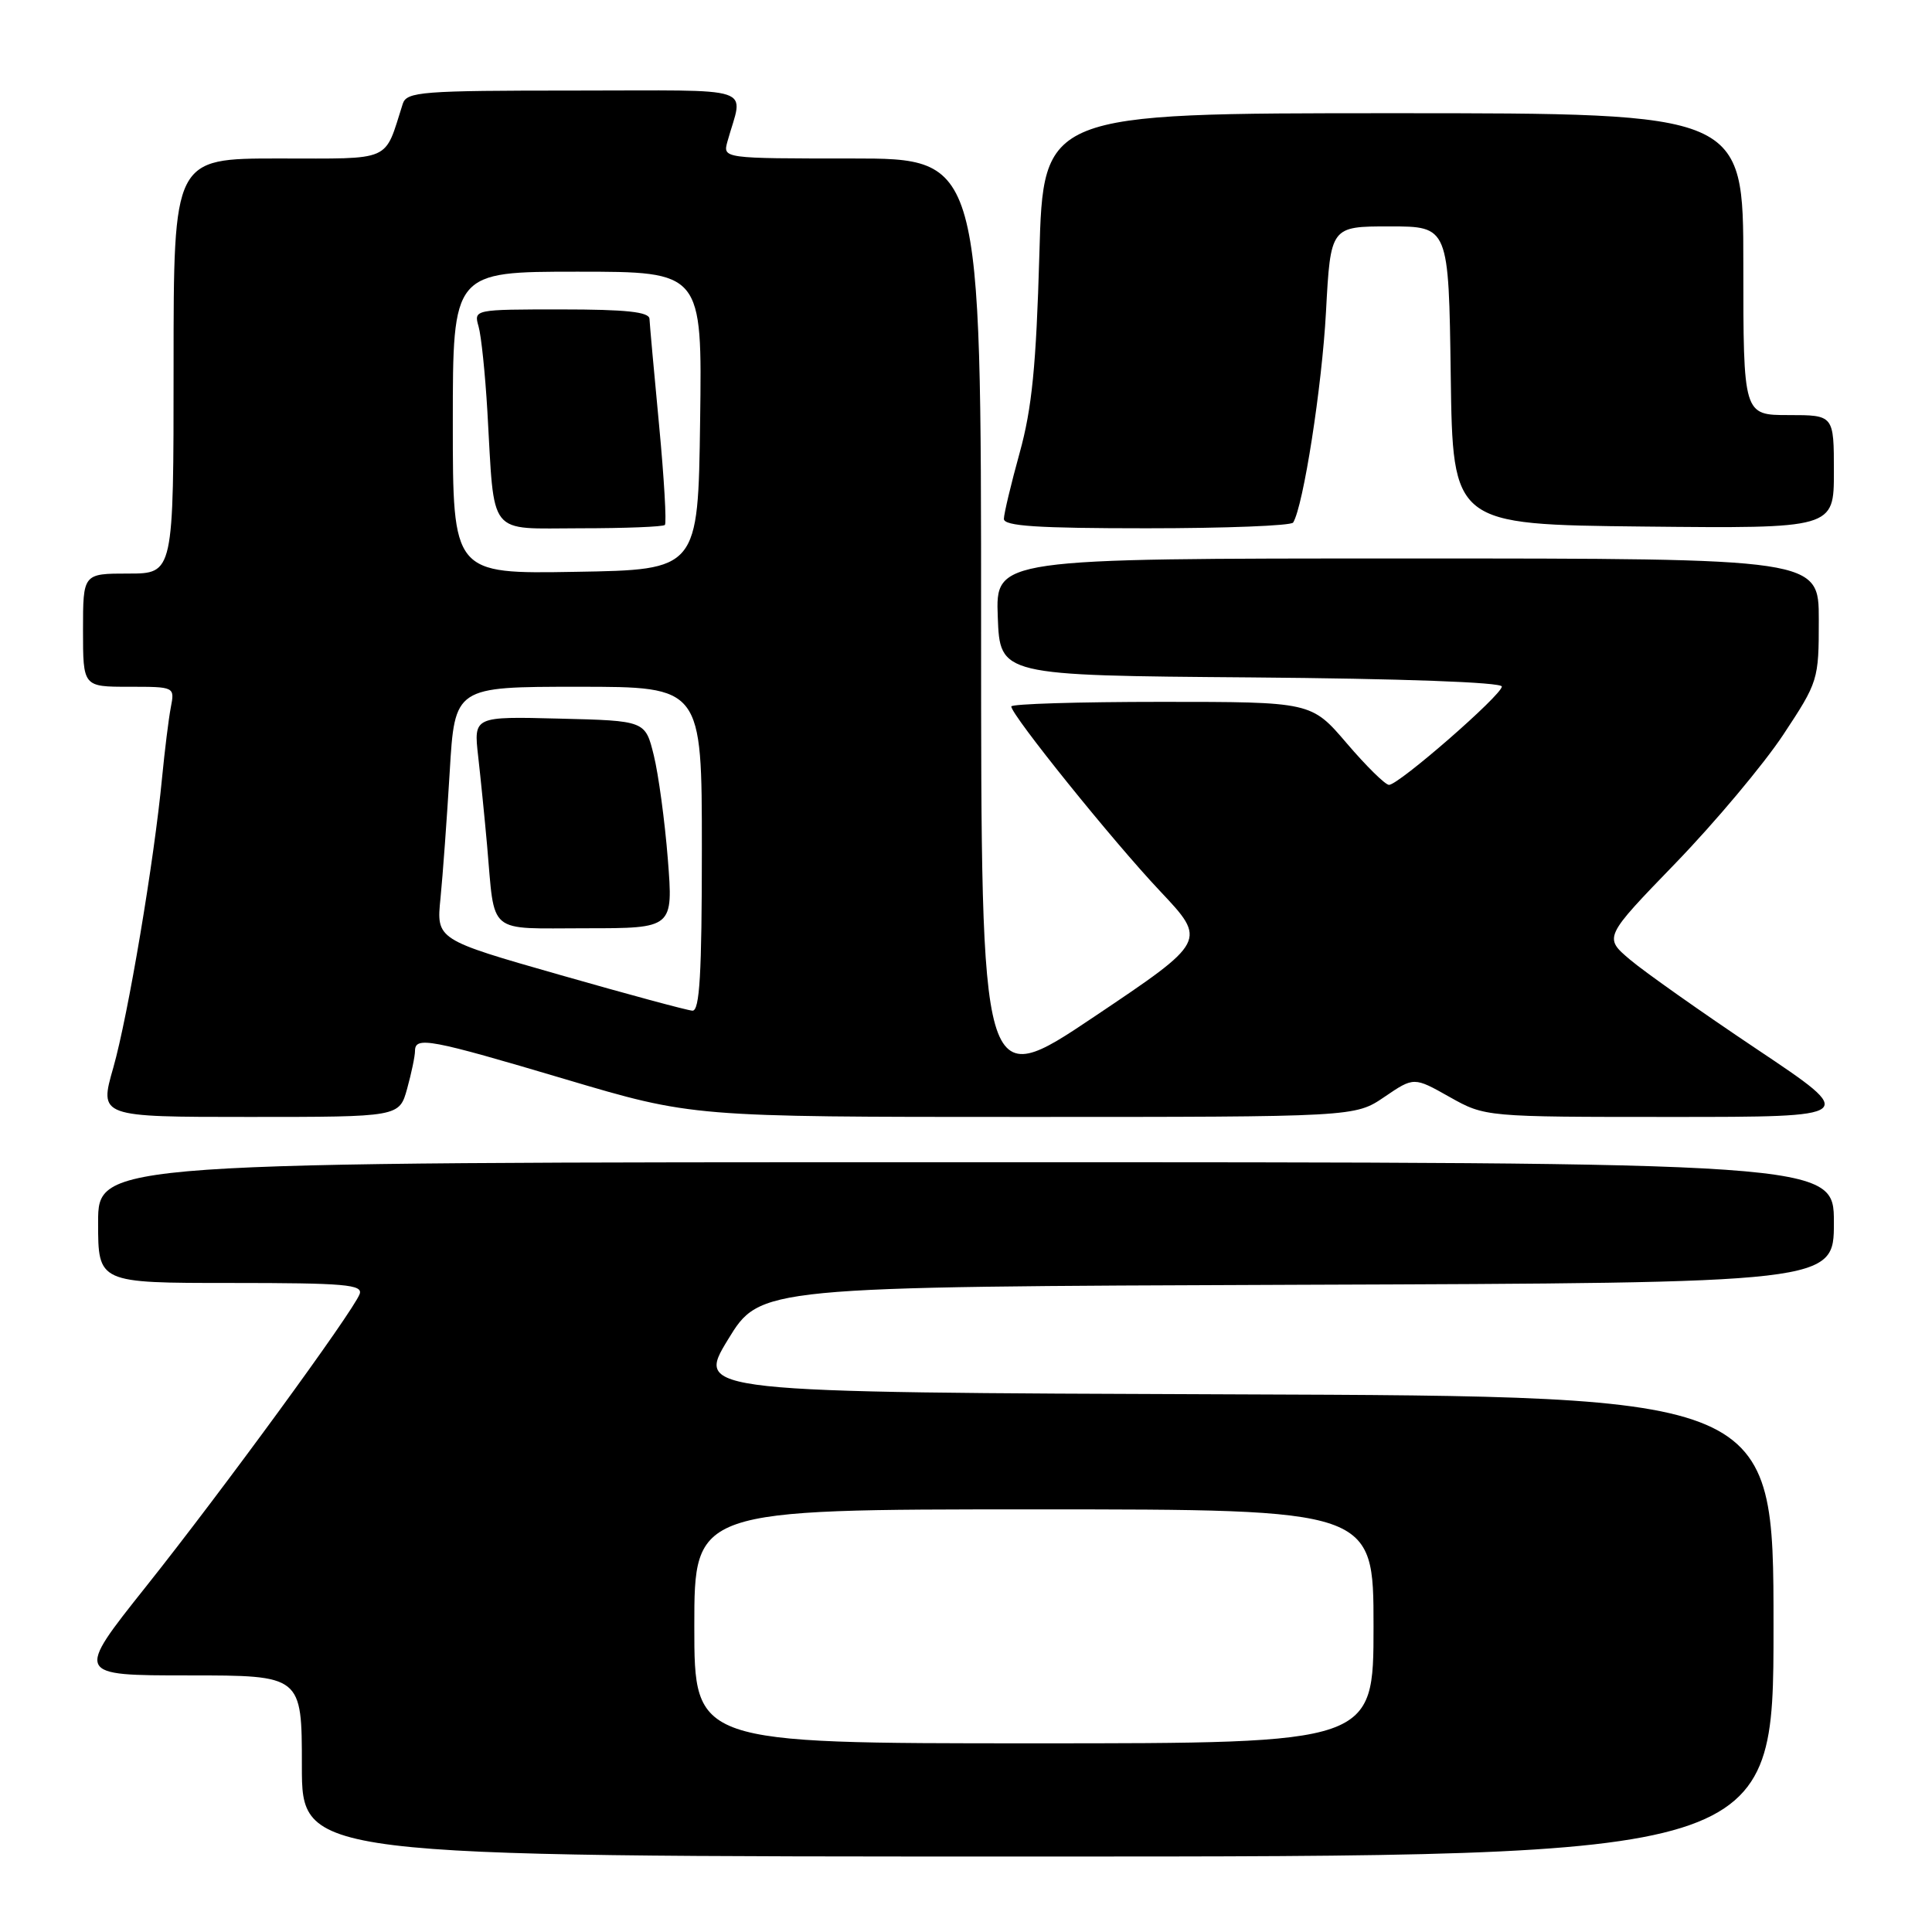 <?xml version="1.0" encoding="UTF-8" standalone="no"?>
<!DOCTYPE svg PUBLIC "-//W3C//DTD SVG 1.1//EN" "http://www.w3.org/Graphics/SVG/1.1/DTD/svg11.dtd" >
<svg xmlns="http://www.w3.org/2000/svg" xmlns:xlink="http://www.w3.org/1999/xlink" version="1.1" viewBox="0 0 256 256">
 <g >
 <path fill="currentColor"
d=" M 235.00 215.51 C 235.00 185.01 235.00 185.01 163.60 184.76 C 92.20 184.50 92.20 184.50 96.46 177.50 C 100.73 170.50 100.73 170.50 171.86 170.24 C 243.00 169.99 243.00 169.99 243.00 161.99 C 243.00 154.00 243.00 154.00 128.00 154.00 C 13.00 154.00 13.00 154.00 13.00 162.00 C 13.00 170.00 13.00 170.00 30.61 170.00 C 45.72 170.00 48.13 170.21 47.65 171.48 C 46.73 173.88 29.42 197.58 19.33 210.25 C 9.98 222.00 9.98 222.00 24.99 222.00 C 40.00 222.00 40.00 222.00 40.00 234.00 C 40.00 246.00 40.00 246.00 137.50 246.00 C 235.00 246.00 235.00 246.00 235.00 215.51 Z  M 53.95 144.25 C 54.52 142.19 54.99 139.94 54.99 139.25 C 55.00 137.30 56.93 137.66 74.90 143.00 C 91.74 148.00 91.74 148.00 135.64 148.00 C 179.54 148.00 179.54 148.00 183.44 145.35 C 187.35 142.69 187.35 142.69 192.07 145.35 C 196.79 148.00 196.79 148.00 221.50 148.00 C 246.21 148.00 246.21 148.00 232.85 139.06 C 225.51 134.15 217.93 128.80 216.00 127.17 C 212.50 124.21 212.50 124.21 222.03 114.36 C 227.27 108.94 233.68 101.29 236.28 97.37 C 240.93 90.33 241.00 90.12 241.00 82.12 C 241.00 74.00 241.00 74.00 186.46 74.00 C 131.92 74.00 131.92 74.00 132.21 81.75 C 132.50 89.50 132.50 89.50 165.75 89.76 C 185.64 89.92 199.00 90.40 199.00 90.97 C 199.00 92.09 185.34 104.00 184.05 104.00 C 183.56 104.00 181.04 101.52 178.46 98.50 C 173.76 93.00 173.76 93.00 153.88 93.00 C 142.95 93.00 134.00 93.27 134.00 93.61 C 134.00 94.74 147.44 111.43 153.70 118.06 C 159.94 124.68 159.94 124.68 144.97 134.73 C 130.00 144.77 130.00 144.77 130.00 82.89 C 130.00 21.00 130.00 21.00 112.88 21.00 C 95.77 21.00 95.77 21.00 96.39 18.75 C 98.48 11.22 100.82 12.00 76.08 12.00 C 55.87 12.00 53.89 12.15 53.37 13.75 C 50.86 21.58 52.19 21.00 36.88 21.00 C 23.00 21.00 23.00 21.00 23.00 48.50 C 23.00 76.00 23.00 76.00 17.00 76.00 C 11.00 76.00 11.00 76.00 11.00 83.50 C 11.00 91.00 11.00 91.00 17.08 91.00 C 23.16 91.00 23.16 91.00 22.63 93.75 C 22.34 95.26 21.83 99.42 21.48 103.00 C 20.43 114.06 16.96 134.64 15.01 141.48 C 13.14 148.00 13.14 148.00 33.02 148.00 C 52.91 148.00 52.91 148.00 53.95 144.25 Z  M 171.35 69.24 C 172.70 67.05 175.17 51.23 175.70 41.32 C 176.31 30.00 176.31 30.00 184.13 30.00 C 191.96 30.00 191.96 30.00 192.23 49.75 C 192.50 69.50 192.50 69.50 217.75 69.77 C 243.00 70.03 243.00 70.03 243.00 62.52 C 243.00 55.00 243.00 55.00 237.00 55.00 C 231.00 55.00 231.00 55.00 231.00 35.00 C 231.00 15.00 231.00 15.00 184.62 15.00 C 138.24 15.00 138.24 15.00 137.72 33.75 C 137.30 48.45 136.74 54.12 135.11 60.00 C 133.97 64.12 133.03 68.06 133.02 68.75 C 133.00 69.71 137.45 70.00 151.94 70.00 C 162.36 70.00 171.09 69.66 171.35 69.24 Z  M 92.00 215.50 C 92.00 200.00 92.00 200.00 137.00 200.00 C 182.00 200.00 182.00 200.00 182.00 215.50 C 182.00 231.00 182.00 231.00 137.00 231.00 C 92.00 231.00 92.00 231.00 92.00 215.50 Z  M 74.16 129.17 C 57.81 124.50 57.81 124.50 58.37 119.00 C 58.67 115.97 59.22 108.44 59.59 102.25 C 60.26 91.00 60.26 91.00 76.63 91.00 C 93.00 91.00 93.00 91.00 93.00 112.50 C 93.00 129.08 92.71 133.98 91.75 133.92 C 91.06 133.88 83.15 131.74 74.16 129.17 Z  M 88.49 113.83 C 88.09 108.78 87.25 102.60 86.63 100.08 C 85.50 95.50 85.50 95.50 74.13 95.22 C 62.76 94.93 62.76 94.93 63.36 100.22 C 63.69 103.12 64.22 108.42 64.54 112.00 C 65.61 124.03 64.38 123.00 77.63 123.00 C 89.21 123.00 89.21 123.00 88.49 113.83 Z  M 60.00 56.02 C 60.00 36.00 60.00 36.00 76.52 36.00 C 93.04 36.00 93.04 36.00 92.77 55.75 C 92.50 75.50 92.50 75.50 76.25 75.77 C 60.00 76.05 60.00 76.05 60.00 56.02 Z  M 88.10 69.56 C 88.34 69.32 88.00 63.36 87.33 56.31 C 86.66 49.27 86.09 42.94 86.06 42.25 C 86.02 41.33 82.98 41.00 74.38 41.00 C 62.81 41.00 62.77 41.01 63.41 43.25 C 63.77 44.49 64.29 49.55 64.58 54.50 C 65.56 71.38 64.47 70.00 76.88 70.00 C 82.81 70.00 87.86 69.80 88.10 69.56 Z "/>
</g>
</svg>